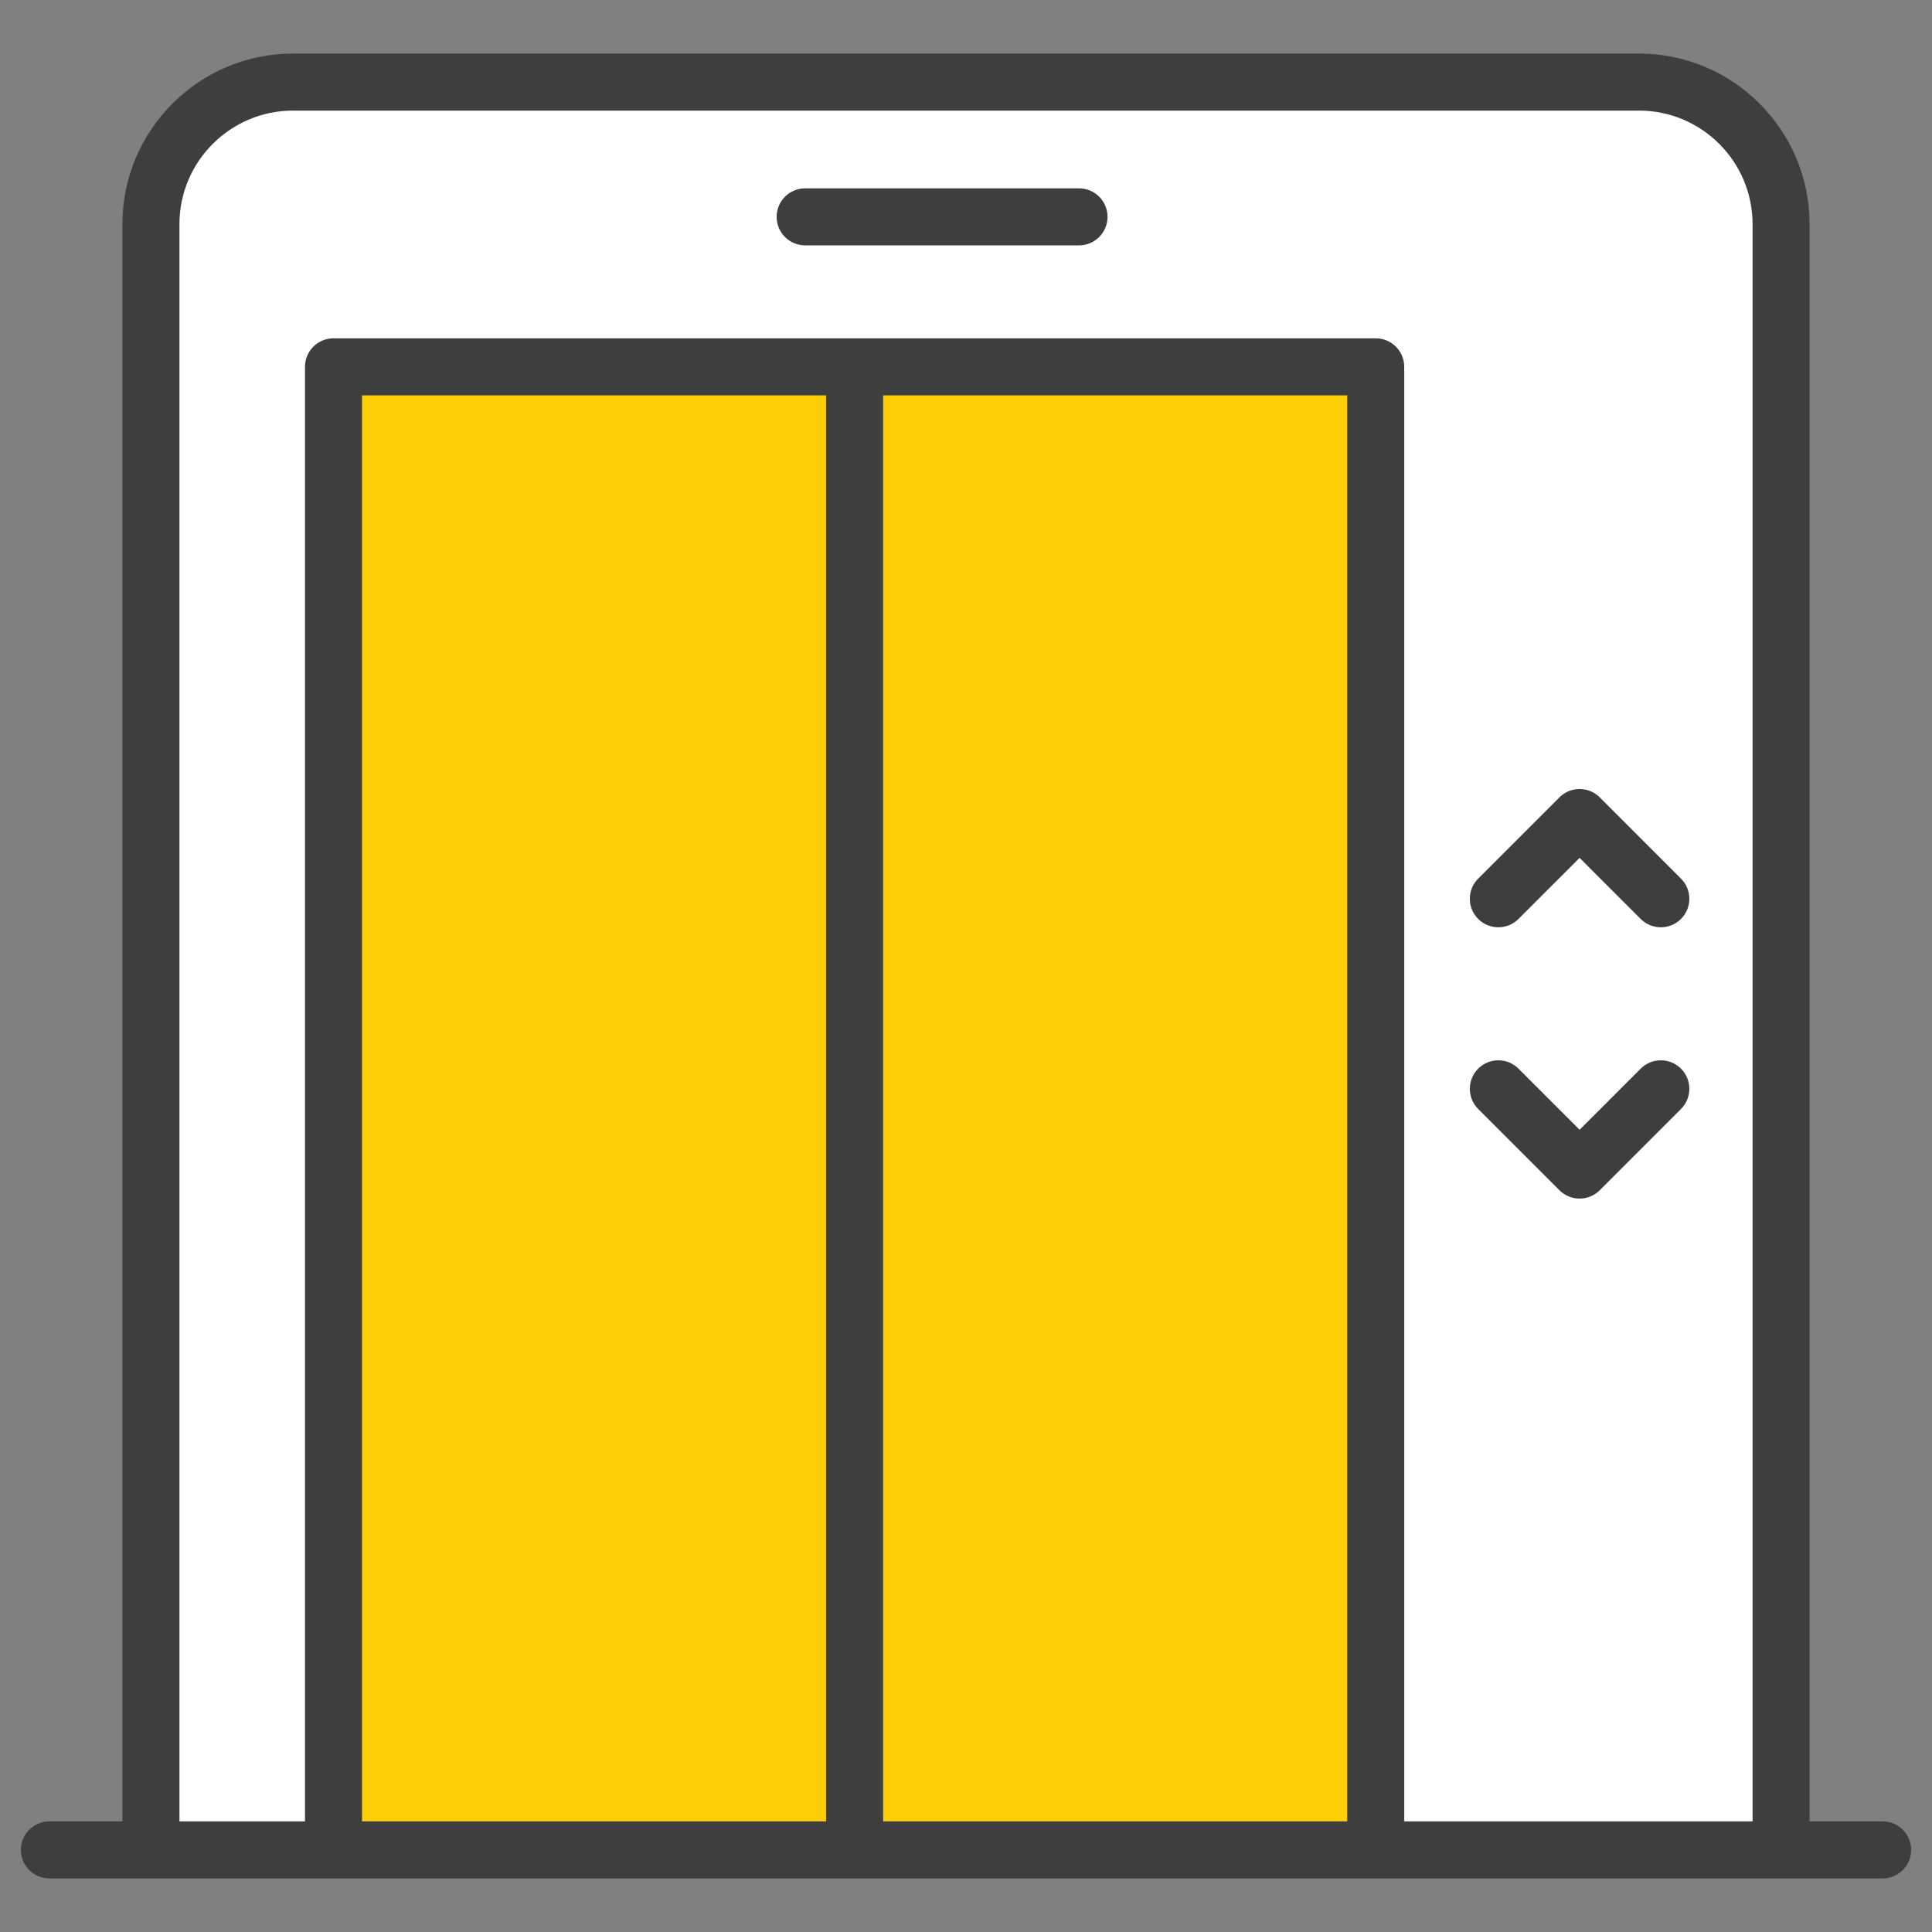 <svg enable-background="new 0 0 512 512" viewBox="0 0 512 512" xmlns="http://www.w3.org/2000/svg"><rect x="0" y="0" width="512" height="512" fill="#808080" stroke="none"/><g id="_x31_7_Elevator"><g><path d="m472.005 59.409v430.837h-432.01v-430.837c0-20.796 16.858-37.654 37.654-37.654h356.703c20.795 0 37.653 16.859 37.653 37.654z" fill="#fff"/><path d="m88.38 97.213h276.199v393.033h-276.199z" fill="#fdce06"/><g fill="#3e3e3e"><path d="m498.92 482.689h-19.359v-423.279c0-24.927-20.282-45.212-45.209-45.212h-356.704c-24.927 0-45.209 20.285-45.209 45.212v423.279h-19.359c-4.173 0-7.556 3.38-7.556 7.556 0 4.177 3.383 7.556 7.556 7.556h485.84c4.173 0 7.556-3.38 7.556-7.556s-3.383-7.556-7.556-7.556zm-279.997 0h-122.985v-377.919h122.986v377.919zm138.098 0h-122.985v-377.919h122.986v377.919zm107.427 0h-92.314v-385.475c0-4.177-3.383-7.556-7.556-7.556h-276.197c-4.173 0-7.556 3.38-7.556 7.556v385.475h-33.273v-423.279c0-16.596 13.5-30.1 30.096-30.1h356.704c16.596 0 30.096 13.504 30.096 30.1z"/><path d="m285.952 49.913h-72.578c-4.173 0-7.556 3.38-7.556 7.556s3.383 7.556 7.556 7.556h72.578c4.173 0 7.556-3.38 7.556-7.556s-3.383-7.556-7.556-7.556z"/><path d="m423.951 211.312c-2.946-2.946-7.729-2.956-10.685 0l-21.533 21.533c-2.952 2.952-2.952 7.733 0 10.685s7.733 2.952 10.685 0l16.19-16.19 16.186 16.19c2.952 2.952 7.733 2.952 10.685 0s2.952-7.733 0-10.685z"/><path d="m434.795 283.207-16.186 16.19-16.19-16.19c-2.952-2.952-7.733-2.952-10.685 0s-2.952 7.733 0 10.685l21.533 21.533c2.946 2.946 7.729 2.956 10.685 0l21.529-21.533c2.952-2.952 2.952-7.733 0-10.685-2.953-2.952-7.735-2.952-10.686 0z"/></g></g></g><g id="Layer_1"/></svg>